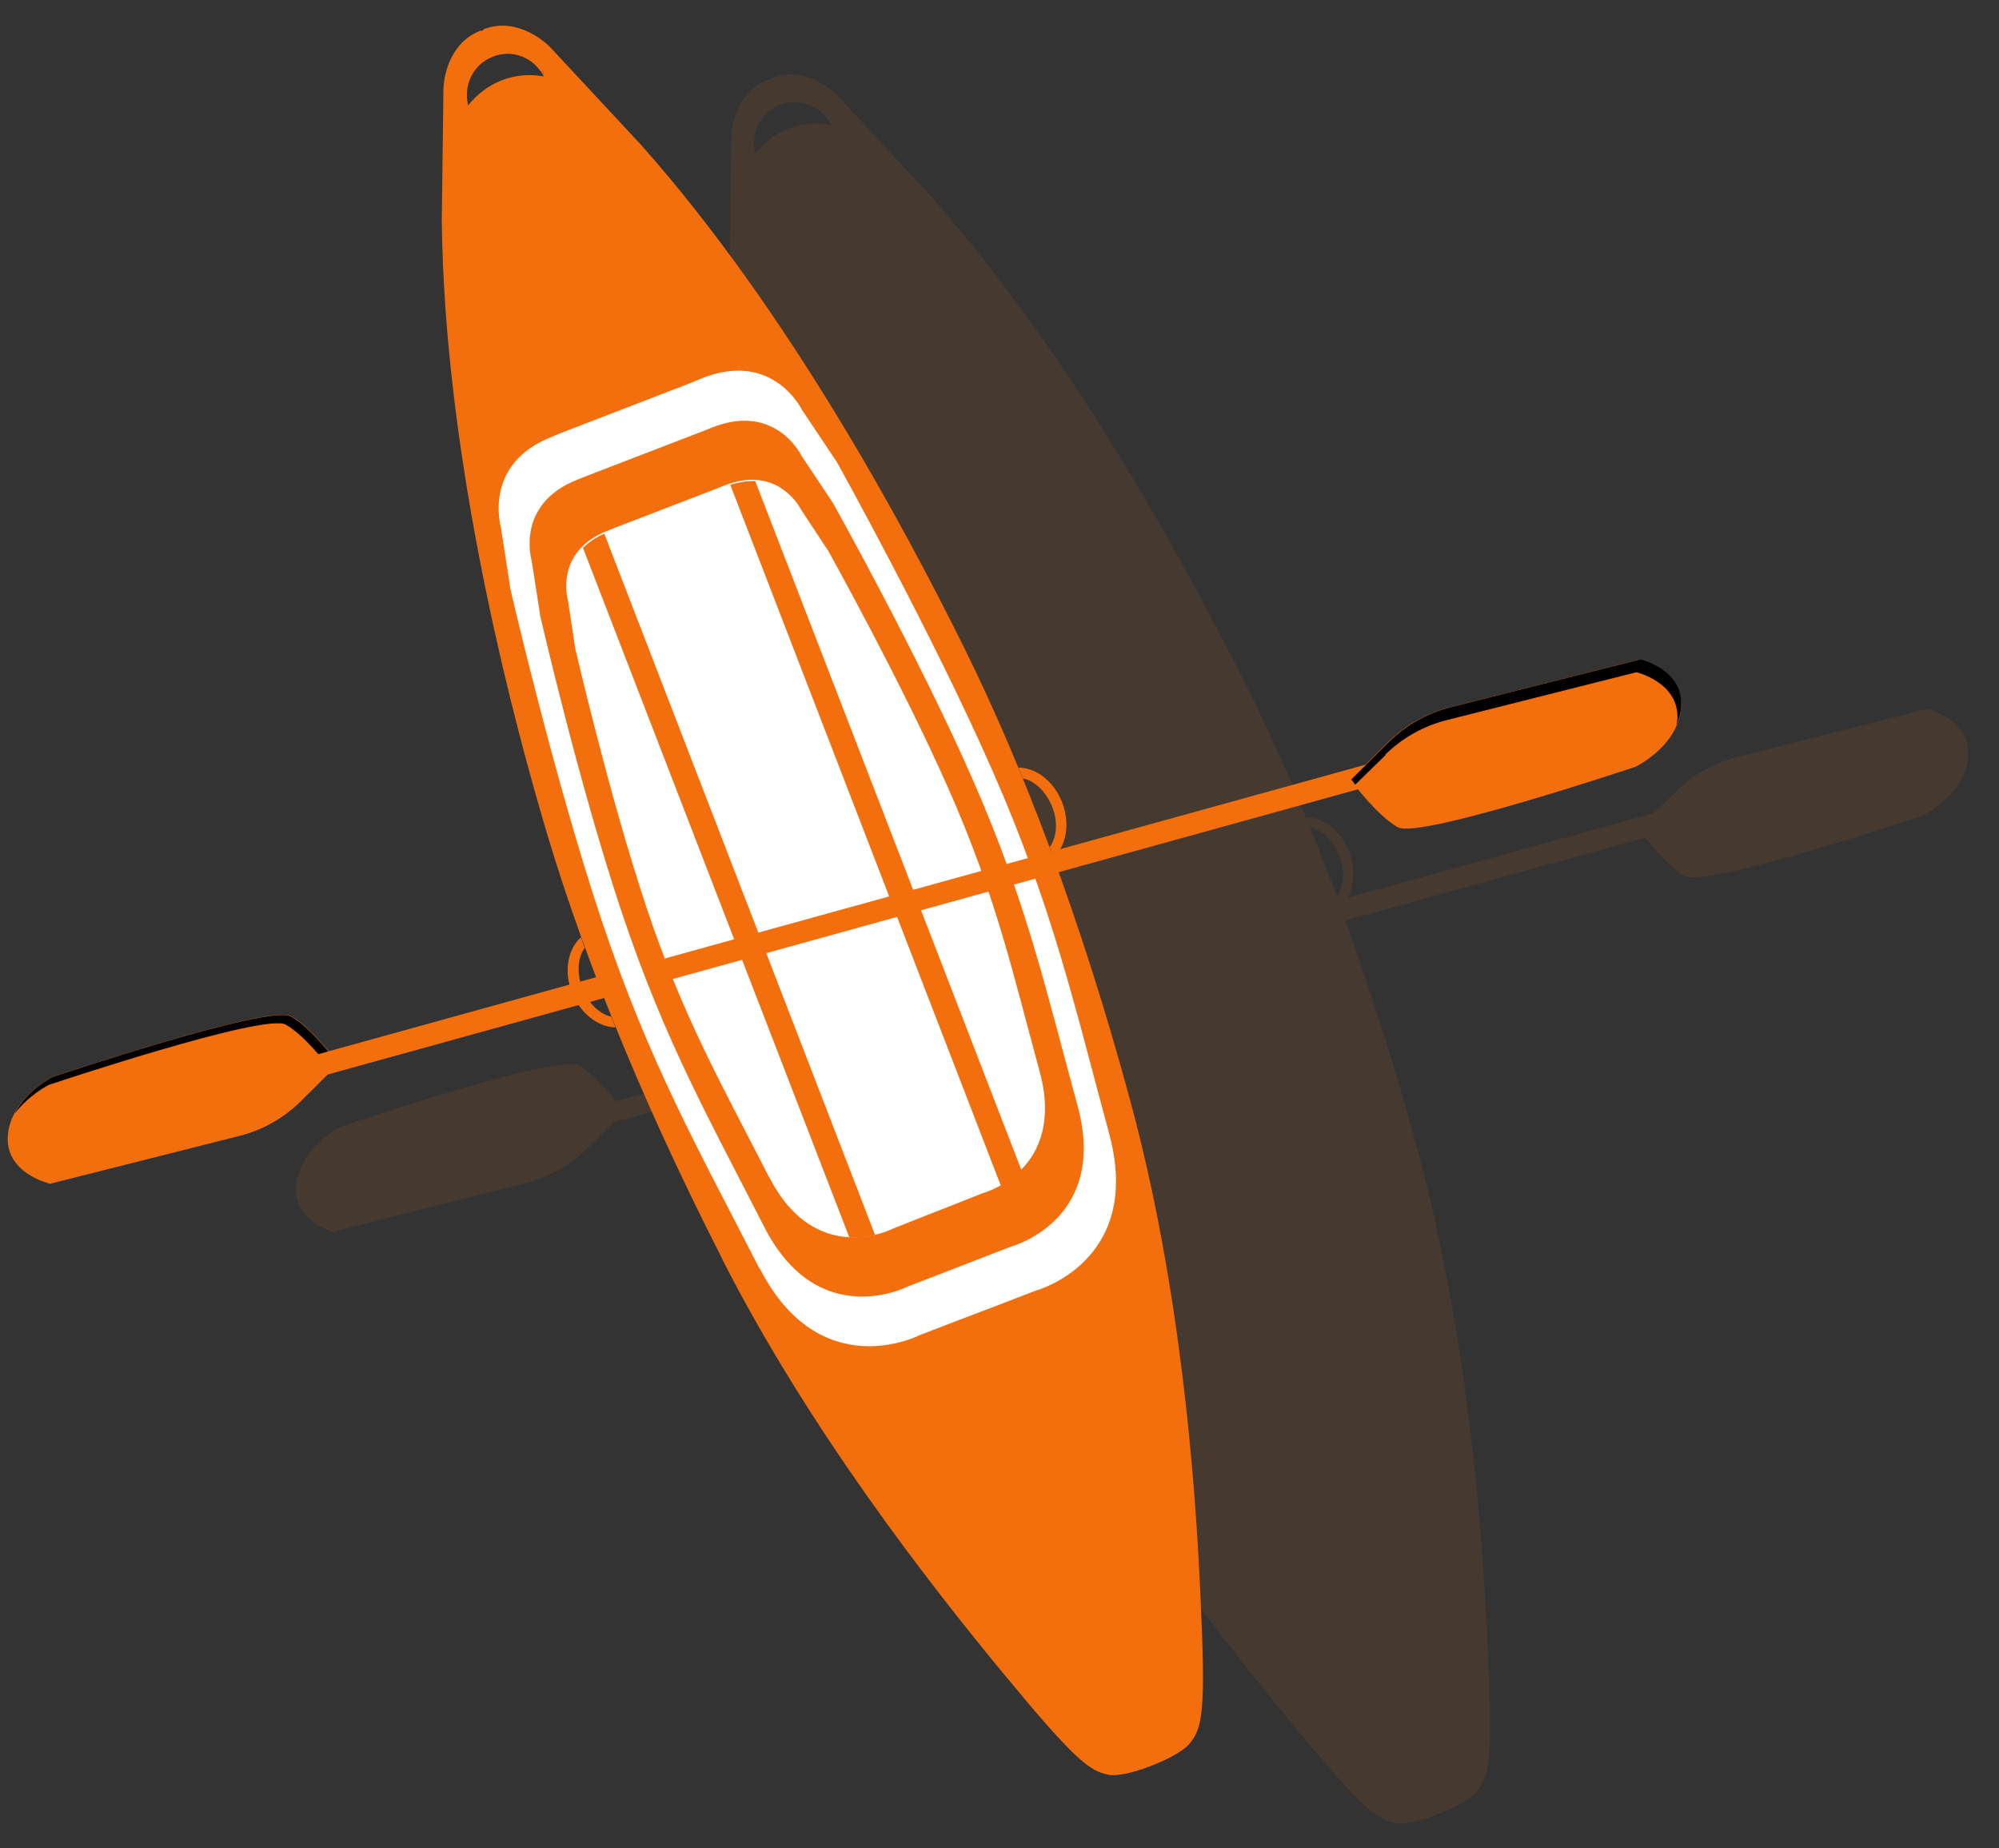 <svg width="53" height="49" viewBox="0 0 53 49" fill="none" xmlns="http://www.w3.org/2000/svg">
<rect x="0" y="0" width="53" height="49" fill="#333333" stroke="none"/>
<path opacity="0.1" d="M8.911 32.635L13.941 31.364C14.553 31.212 15.121 30.893 15.573 30.447L16.277 29.749L22.961 27.907C23.216 28.272 23.579 28.483 23.925 28.499C24.703 30.416 25.636 32.477 26.759 34.662C29.078 39.206 32.249 43.264 34.182 45.607C36.115 47.95 36.499 48.236 37.007 48.33C37.27 48.377 37.714 48.249 38.074 48.115C38.461 47.971 38.976 47.728 39.173 47.478C39.495 47.074 39.581 46.595 39.438 43.572C39.303 40.539 38.917 35.412 37.585 30.486C36.983 28.264 36.333 26.25 35.67 24.404L43.621 22.208C43.866 22.508 44.295 23.016 44.676 23.227C45.248 23.544 50.975 21.622 50.975 21.622C50.975 21.622 52.087 21.088 52.182 20.075C52.202 19.822 52.147 19.609 52.048 19.444C51.949 19.28 51.814 19.154 51.67 19.056C51.526 18.958 51.384 18.898 51.28 18.855C51.175 18.811 51.1 18.795 51.1 18.795L46.07 20.066C45.764 20.142 45.469 20.265 45.185 20.415C44.91 20.574 44.664 20.76 44.438 20.983L43.851 21.555L35.724 23.804C35.899 23.48 35.94 23.03 35.774 22.587C35.549 22.015 35.078 21.667 34.611 21.665C34.652 21.757 34.692 21.849 34.723 21.932C35.034 21.987 35.343 22.275 35.507 22.68C35.67 23.086 35.629 23.498 35.442 23.758C34.699 21.765 33.935 19.988 33.18 18.453C31.651 15.367 28.559 9.559 24.608 5.119L22.199 2.53C22.199 2.53 21.404 1.698 20.463 2.068C20.454 2.077 20.436 2.097 20.427 2.106C20.418 2.116 20.39 2.108 20.371 2.108C19.412 2.479 19.387 3.629 19.387 3.629L19.343 7.164C19.412 13.115 21.001 19.489 21.959 22.802C22.343 24.153 22.843 25.63 23.441 27.217L23.025 27.334C22.938 26.982 22.982 26.644 23.142 26.433C23.102 26.341 23.08 26.248 23.039 26.156C22.741 26.438 22.627 26.909 22.747 27.419L16.342 29.196C16.137 28.951 15.845 28.624 15.557 28.392C15.489 28.328 15.403 28.285 15.346 28.249C15.279 28.205 15.12 28.201 14.915 28.227C14.813 28.24 14.692 28.254 14.562 28.277C13.633 28.44 12.116 28.886 10.896 29.266C9.86 29.582 9.057 29.863 9.057 29.863C9.057 29.863 8.367 30.196 8.035 30.843C7.947 31.014 7.879 31.204 7.849 31.41C7.754 32.423 8.932 32.69 8.932 32.69L8.911 32.635ZM20.019 4.055C19.898 3.527 20.159 2.976 20.684 2.78C21.201 2.575 21.76 2.807 22.02 3.284C22.009 3.238 22.007 3.182 21.996 3.135C22.017 3.191 22.019 3.247 22.021 3.303C21.663 3.241 21.281 3.263 20.912 3.407C20.543 3.551 20.253 3.786 20.02 4.074C20.02 4.074 20.02 4.074 20.01 4.065L20.019 4.055ZM22.551 24.22L22.893 24.124C22.955 24.29 23.017 24.456 23.088 24.612C22.89 24.573 22.707 24.42 22.551 24.22Z" fill="#F36F0D"/>
<path d="M19.148 33.383C21.467 37.928 24.638 41.985 26.571 44.328C28.504 46.672 28.888 46.957 29.396 47.052C29.659 47.099 30.104 46.971 30.463 46.837C30.851 46.692 31.366 46.45 31.562 46.2C31.885 45.796 31.971 45.316 31.827 42.293C31.692 39.26 31.306 34.133 29.974 29.208C28.642 24.282 27.089 20.253 25.56 17.166C24.031 14.079 20.939 8.272 16.988 3.831L14.579 1.243C14.579 1.243 13.783 0.411 12.833 0.771C12.824 0.781 12.806 0.8 12.797 0.81C12.788 0.82 12.76 0.811 12.741 0.812C11.782 1.182 11.757 2.333 11.757 2.333L11.713 5.867C11.782 11.818 13.371 18.193 14.329 21.505C15.277 24.827 16.83 28.838 19.158 33.392L19.148 33.383ZM12.408 2.777C12.287 2.248 12.548 1.697 13.074 1.501C13.59 1.296 14.15 1.529 14.409 2.006C14.399 1.959 14.396 1.903 14.386 1.857C14.406 1.912 14.408 1.968 14.41 2.024C14.053 1.962 13.67 1.985 13.302 2.129C12.933 2.273 12.642 2.507 12.409 2.796C12.379 2.75 12.341 2.714 12.32 2.659C12.341 2.714 12.37 2.741 12.399 2.787L12.408 2.777Z" fill="#F36F0D"/>
<path d="M20.139 33.619C21.744 36.759 24.388 35.395 24.388 35.395L25.458 34.983L26.38 34.633L27.45 34.221C27.45 34.221 30.33 33.456 29.406 30.05C28.483 26.643 27.916 24.073 26.3 20.401C24.685 16.729 22.191 12.255 22.191 12.255L21.264 10.867C21.264 10.867 20.508 9.296 18.645 10.015C18.543 10.047 18.451 10.088 18.35 10.138C16.598 10.816 14.938 11.454 14.938 11.454C14.846 11.495 14.745 11.527 14.644 11.577C12.79 12.287 13.279 13.971 13.279 13.971L13.533 15.616C13.533 15.616 14.681 20.604 15.955 24.41C17.229 28.216 18.533 30.497 20.139 33.637L20.139 33.619Z" fill="#F36F0D"/>
<path d="M20.139 33.619C21.744 36.759 24.388 35.395 24.388 35.395L25.458 34.983L26.38 34.633L27.45 34.221C27.45 34.221 30.33 33.456 29.406 30.05C28.483 26.643 27.916 24.073 26.3 20.401C24.685 16.729 22.191 12.255 22.191 12.255L21.264 10.867C21.264 10.867 20.508 9.296 18.645 10.015C18.553 10.056 18.451 10.088 18.35 10.138C16.598 10.816 14.938 11.454 14.938 11.454C14.846 11.495 14.745 11.527 14.644 11.577C12.79 12.287 13.279 13.971 13.279 13.971L13.533 15.616C13.533 15.616 14.681 20.604 15.955 24.41C17.229 28.216 18.533 30.497 20.139 33.637L20.139 33.619ZM16.5 24.232C15.352 20.814 14.325 16.336 14.325 16.336L14.095 14.858C14.095 14.858 13.65 13.36 15.319 12.712C15.402 12.681 15.494 12.64 15.577 12.609C15.577 12.609 17.071 12.034 18.648 11.427C18.731 11.396 18.823 11.355 18.906 11.324C20.575 10.677 21.251 12.083 21.251 12.083L22.079 13.325C22.079 13.325 24.323 17.33 25.776 20.634C27.229 23.939 27.73 26.248 28.567 29.303C29.403 32.358 26.811 33.047 26.811 33.047L25.852 33.418L25.031 33.736L24.072 34.106C24.072 34.106 21.695 35.34 20.259 32.521C18.823 29.702 17.648 27.65 16.5 24.232Z" fill="white"/>
<path d="M20.391 31.199C21.635 33.641 23.682 32.569 23.682 32.569L24.512 32.241L25.221 31.963L26.051 31.635C26.051 31.635 28.283 31.043 27.564 28.404C26.845 25.766 26.41 23.771 25.151 20.918C23.892 18.065 21.957 14.6 21.957 14.6L21.246 13.523C21.246 13.523 20.661 12.309 19.223 12.865C19.14 12.896 19.075 12.926 18.992 12.957C17.637 13.481 16.346 13.975 16.346 13.975C16.262 14.006 16.198 14.037 16.115 14.068C14.677 14.623 15.059 15.918 15.059 15.918L15.253 17.201C15.253 17.201 16.146 21.067 17.129 24.023C18.111 26.979 19.136 28.747 20.381 31.19L20.391 31.199Z" fill="white"/>
<path d="M16.022 14.148C15.783 14.25 15.601 14.387 15.456 14.523L22.52 32.809C22.782 32.818 23.005 32.791 23.2 32.738L16.022 14.148Z" fill="#F36F0D"/>
<path d="M20.03 12.752C19.834 12.749 19.61 12.776 19.361 12.85L26.538 31.44C26.712 31.35 26.904 31.221 27.084 31.028L20.02 12.743L20.03 12.752Z" fill="#F36F0D"/>
<path d="M27.112 20.636C27.422 20.69 27.731 20.979 27.895 21.384C28.059 21.79 28.017 22.202 27.83 22.461C27.871 22.553 27.902 22.655 27.933 22.738C28.268 22.418 28.379 21.853 28.162 21.272C27.936 20.7 27.466 20.352 26.999 20.35C27.039 20.442 27.08 20.534 27.111 20.617L27.112 20.636Z" fill="#F36F0D"/>
<path d="M15.513 25.116C15.316 25.366 15.284 25.788 15.439 26.203C15.603 26.609 15.902 26.888 16.204 26.952C16.244 27.044 16.285 27.136 16.317 27.238C15.858 27.226 15.388 26.878 15.162 26.306C14.937 25.735 15.066 25.151 15.401 24.849C15.441 24.941 15.463 25.034 15.504 25.126L15.513 25.116Z" fill="#F36F0D"/>
<path d="M1.29 31.37C1.29 31.37 0.121 31.093 0.208 30.09C0.303 29.077 1.415 28.543 1.415 28.543C1.415 28.543 7.142 26.622 7.714 26.938C8.286 27.255 8.974 28.202 8.974 28.202L7.971 29.2C7.52 29.646 6.951 29.965 6.34 30.117L1.309 31.388L1.29 31.37Z" fill="#F36F0D"/>
<path d="M1.275 28.769C1.275 28.769 7.003 26.848 7.575 27.164C8.061 27.437 8.638 28.174 8.786 28.384L8.957 28.2C8.957 28.2 8.279 27.261 7.707 26.945C7.135 26.628 1.408 28.549 1.408 28.549C1.408 28.549 0.719 28.882 0.386 29.529C0.752 29.04 1.266 28.779 1.266 28.779L1.275 28.769Z" fill="black"/>
<path d="M17.636 25.476C17.642 25.626 17.676 25.802 17.72 25.988L36.63 20.752C36.797 20.709 36.876 20.547 36.833 20.399C36.79 20.251 36.628 20.154 36.48 20.197L17.625 25.411C17.625 25.411 17.645 25.448 17.636 25.476Z" fill="#F36F0D"/>
<path d="M8.592 28.514L16.404 26.351C16.36 26.147 16.325 25.952 16.318 25.765L8.432 27.949C8.432 27.949 8.423 27.959 8.404 27.959C8.266 28.011 8.197 28.163 8.23 28.302C8.272 28.45 8.434 28.547 8.582 28.505L8.592 28.514Z" fill="#F36F0D"/>
<path d="M43.488 17.501C43.488 17.501 44.657 17.778 44.571 18.781C44.475 19.794 43.363 20.328 43.363 20.328C43.363 20.328 37.636 22.249 37.064 21.933C36.492 21.617 35.805 20.669 35.805 20.669L36.807 19.671C37.259 19.225 37.827 18.906 38.438 18.754L43.469 17.483L43.488 17.501Z" fill="#F36F0D"/>
<path d="M36.726 20.009C37.178 19.564 37.746 19.245 38.357 19.092L43.388 17.822C43.388 17.822 44.556 18.099 44.47 19.102C44.462 19.149 44.445 19.187 44.447 19.224C44.507 19.082 44.558 18.93 44.57 18.762C44.666 17.749 43.488 17.482 43.488 17.482L38.458 18.752C37.846 18.905 37.278 19.224 36.826 19.669L35.824 20.667C35.824 20.667 35.872 20.712 35.931 20.804L36.745 20.009L36.726 20.009Z" fill="black"/>
</svg>
